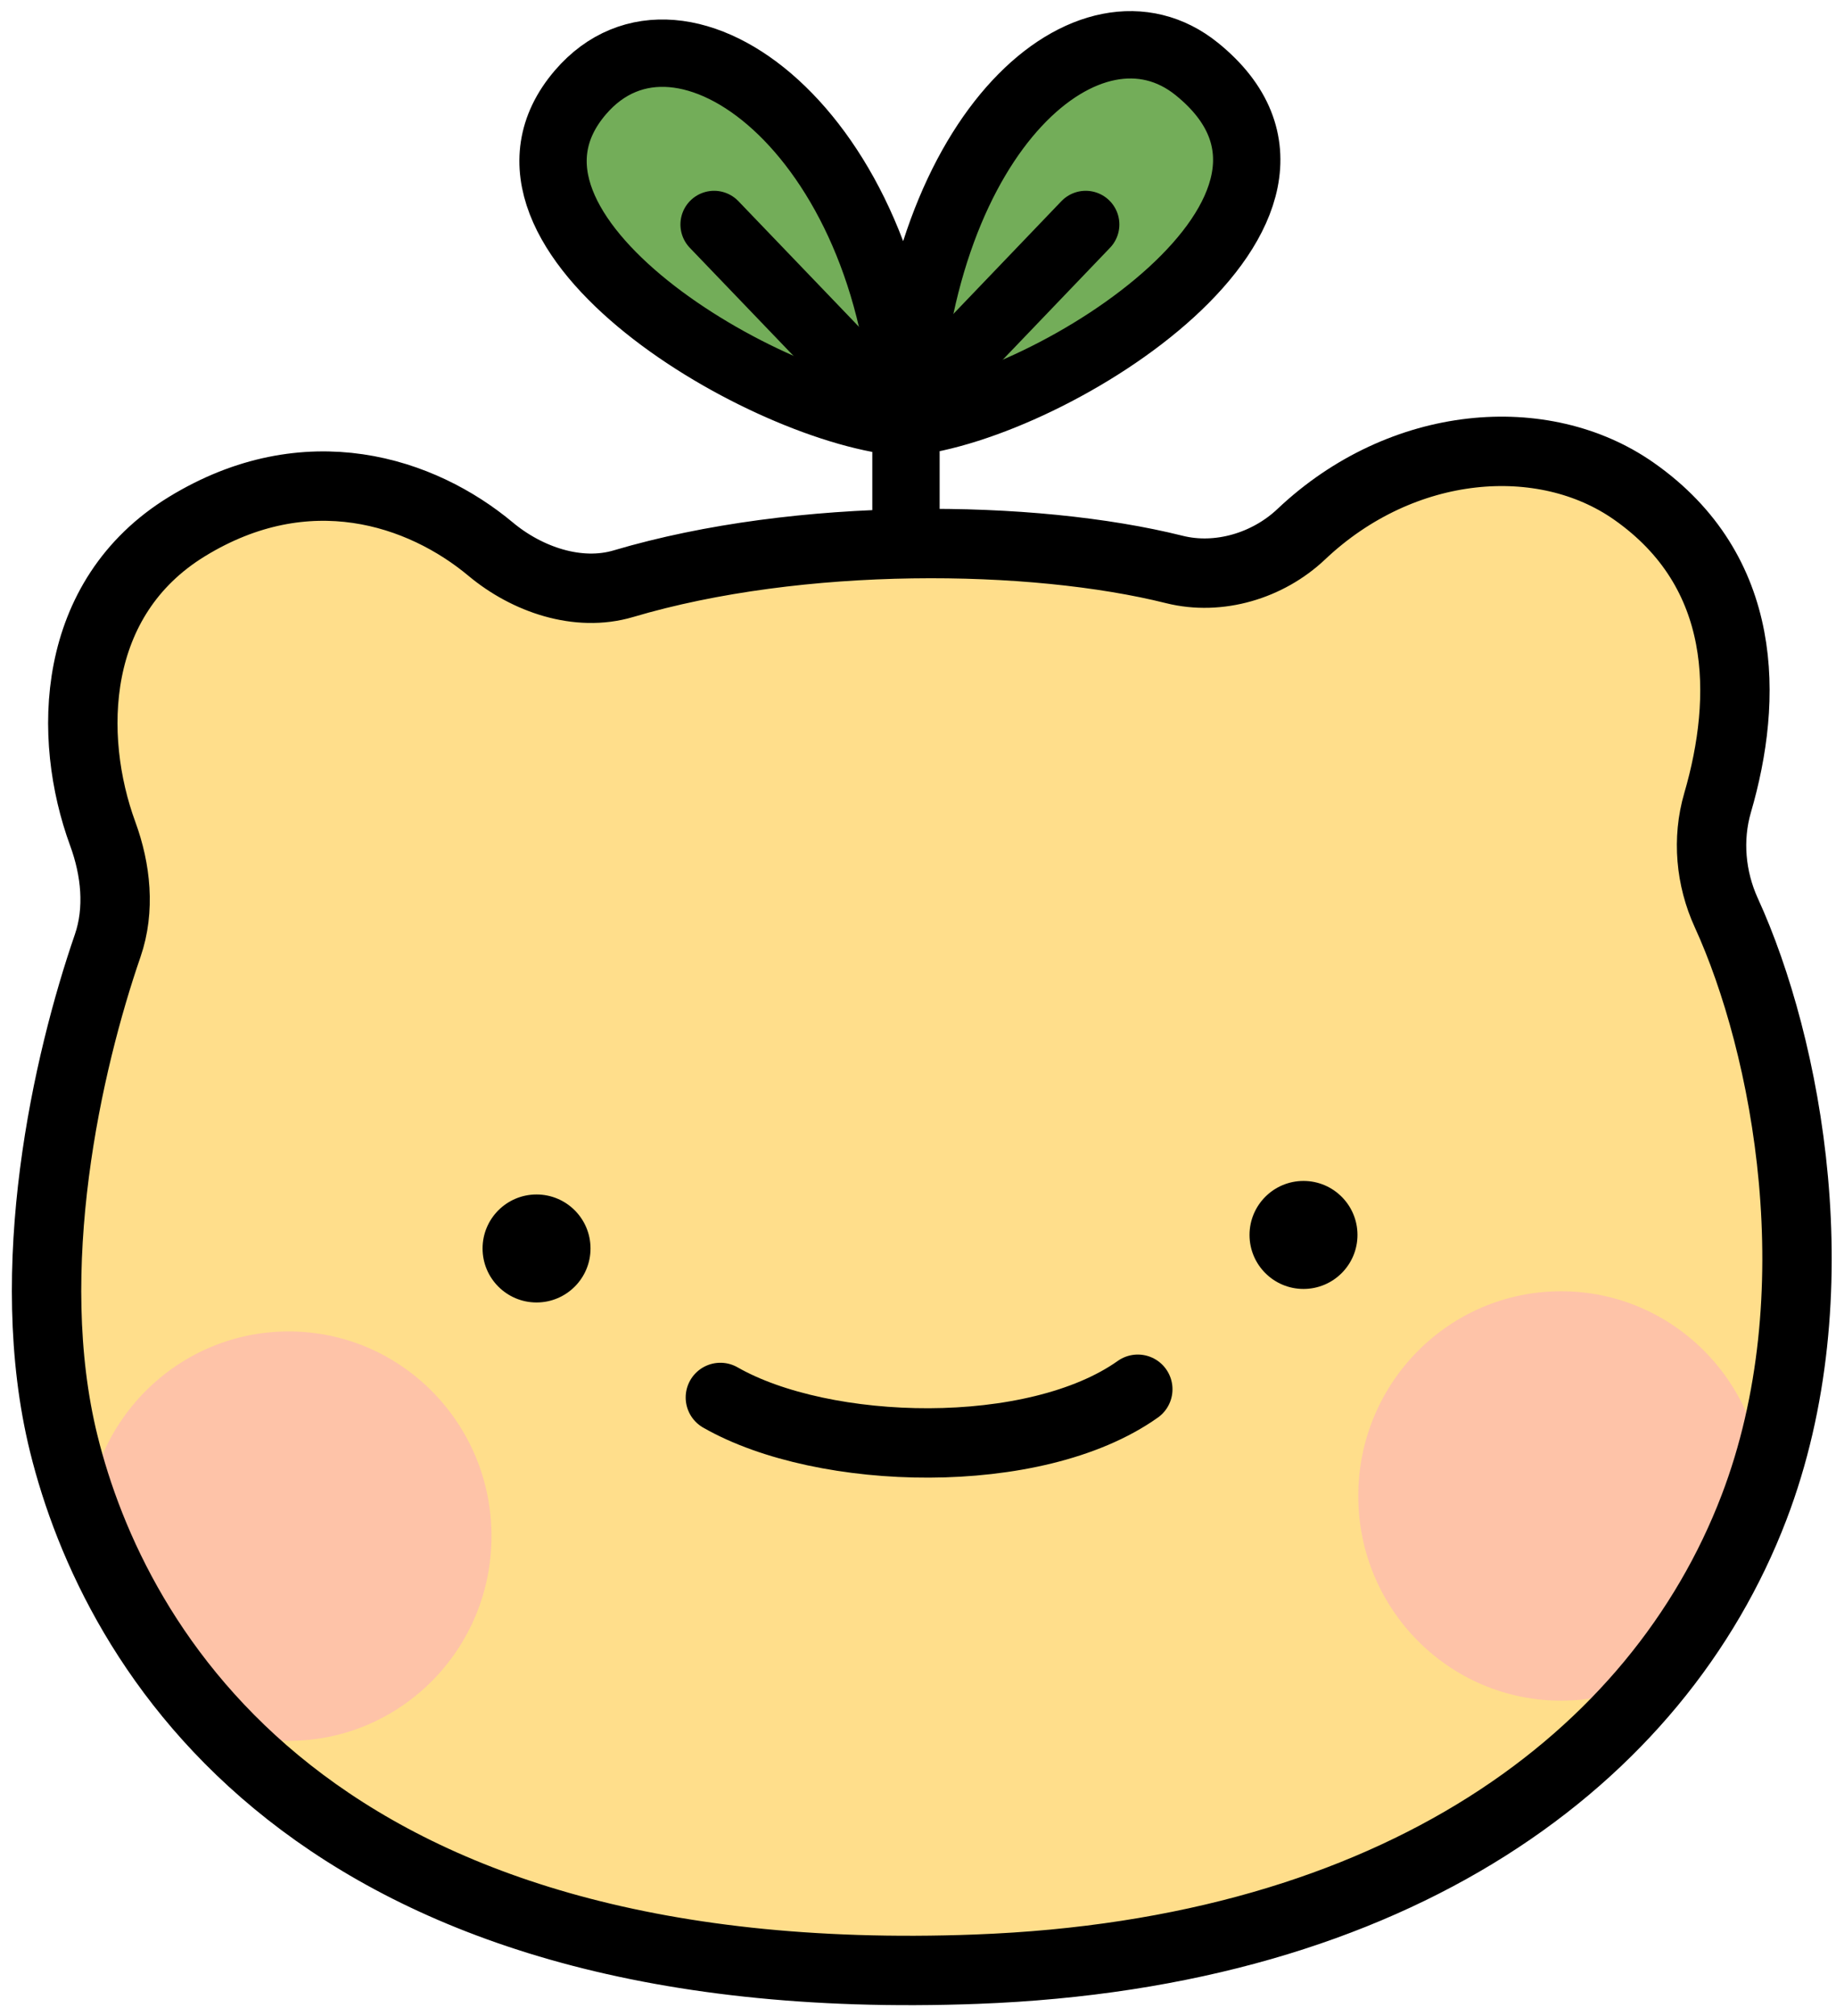 <svg width="123" height="135" viewBox="0 0 123 135" fill="none" xmlns="http://www.w3.org/2000/svg">
<path d="M3.984 96.218C0.514 82.199 5.999 65.598 8.691 59.513C4.74 53.432 0.805 43.338 12.045 35.106C22.315 27.585 33.532 34.023 36.495 39.436C50.696 33.007 74.86 33.907 83.742 38.312C90.357 28.202 102.033 27.151 109.187 32.16C118.342 38.571 116.818 50.097 113.717 57.583C118.458 64.666 123.189 83.703 116.857 100.235C110.433 117.005 95.559 131.848 67.345 131.869C21.777 131.904 7.358 109.854 3.984 96.218Z" fill="#FFDE8B"/>
<ellipse cx="19.34" cy="102.87" rx="13.587" ry="13.708" transform="rotate(-0.044 19.34 102.87)" fill="#FEB1BA" fill-opacity="0.6"/>
<ellipse cx="104.582" cy="100.179" rx="13.587" ry="13.708" transform="rotate(-0.044 104.582 100.179)" fill="#FEB1BA" fill-opacity="0.6"/>
<path d="M4.274 96.689C1.375 84.97 4.528 71.118 7.213 63.333C8.047 60.914 7.766 58.243 6.884 55.84C4.496 49.329 4.713 40.045 12.522 35.264C20.574 30.335 28.239 32.909 32.872 36.776C35.304 38.806 38.723 39.989 41.761 39.089C53.585 35.584 69.184 35.765 78.675 38.136C81.652 38.88 84.947 37.884 87.176 35.775C93.955 29.363 103.412 28.657 109.453 32.888C117.142 38.272 117.111 46.751 115.066 53.763C114.358 56.194 114.6 58.829 115.653 61.132C119.702 69.978 122.972 86.686 117.5 100.972C111.076 117.743 93.602 130.814 65.407 131.87C20.75 133.543 7.649 110.324 4.274 96.689Z" stroke="black" stroke-width="4.648" stroke-linecap="round" stroke-linejoin="round"/>
<circle cx="87.326" cy="82.7" r="3.616" transform="rotate(-0.044 87.326 82.7)" fill="black"/>
<circle cx="35.945" cy="83.606" r="3.616" transform="rotate(-0.044 35.945 83.606)" fill="black"/>
<path d="M48.26 93.584C55.182 97.542 69.325 97.929 76.225 93.034" stroke="black" stroke-width="4.648" stroke-linecap="round" stroke-linejoin="round"/>
<path d="M60.694 28.293C51.523 27.676 30.799 15.61 38.885 6.185C45.653 -1.703 59.729 8.917 60.694 28.293C61.585 8.556 73.138 -1.075 80.183 4.624C91.683 13.929 70.585 27.315 60.694 28.293Z" fill="#73AD59"/>
<path d="M60.694 28.293V35.779V35.566C60.694 32.111 60.694 33.711 60.694 28.293ZM60.694 28.293C51.523 27.676 30.799 15.61 38.885 6.185C45.653 -1.703 59.729 8.917 60.694 28.293ZM60.694 28.293C61.585 8.556 73.138 -1.075 80.183 4.624C91.683 13.929 70.585 27.315 60.694 28.293Z" stroke="black" stroke-width="4.511" stroke-linecap="round" stroke-linejoin="round"/>
<path d="M63.191 24.991L72.735 15.033" stroke="black" stroke-width="4.511" stroke-linecap="round"/>
<path d="M57.798 25.407L47.84 15.033" stroke="black" stroke-width="4.511" stroke-linecap="round"/>
</svg>
